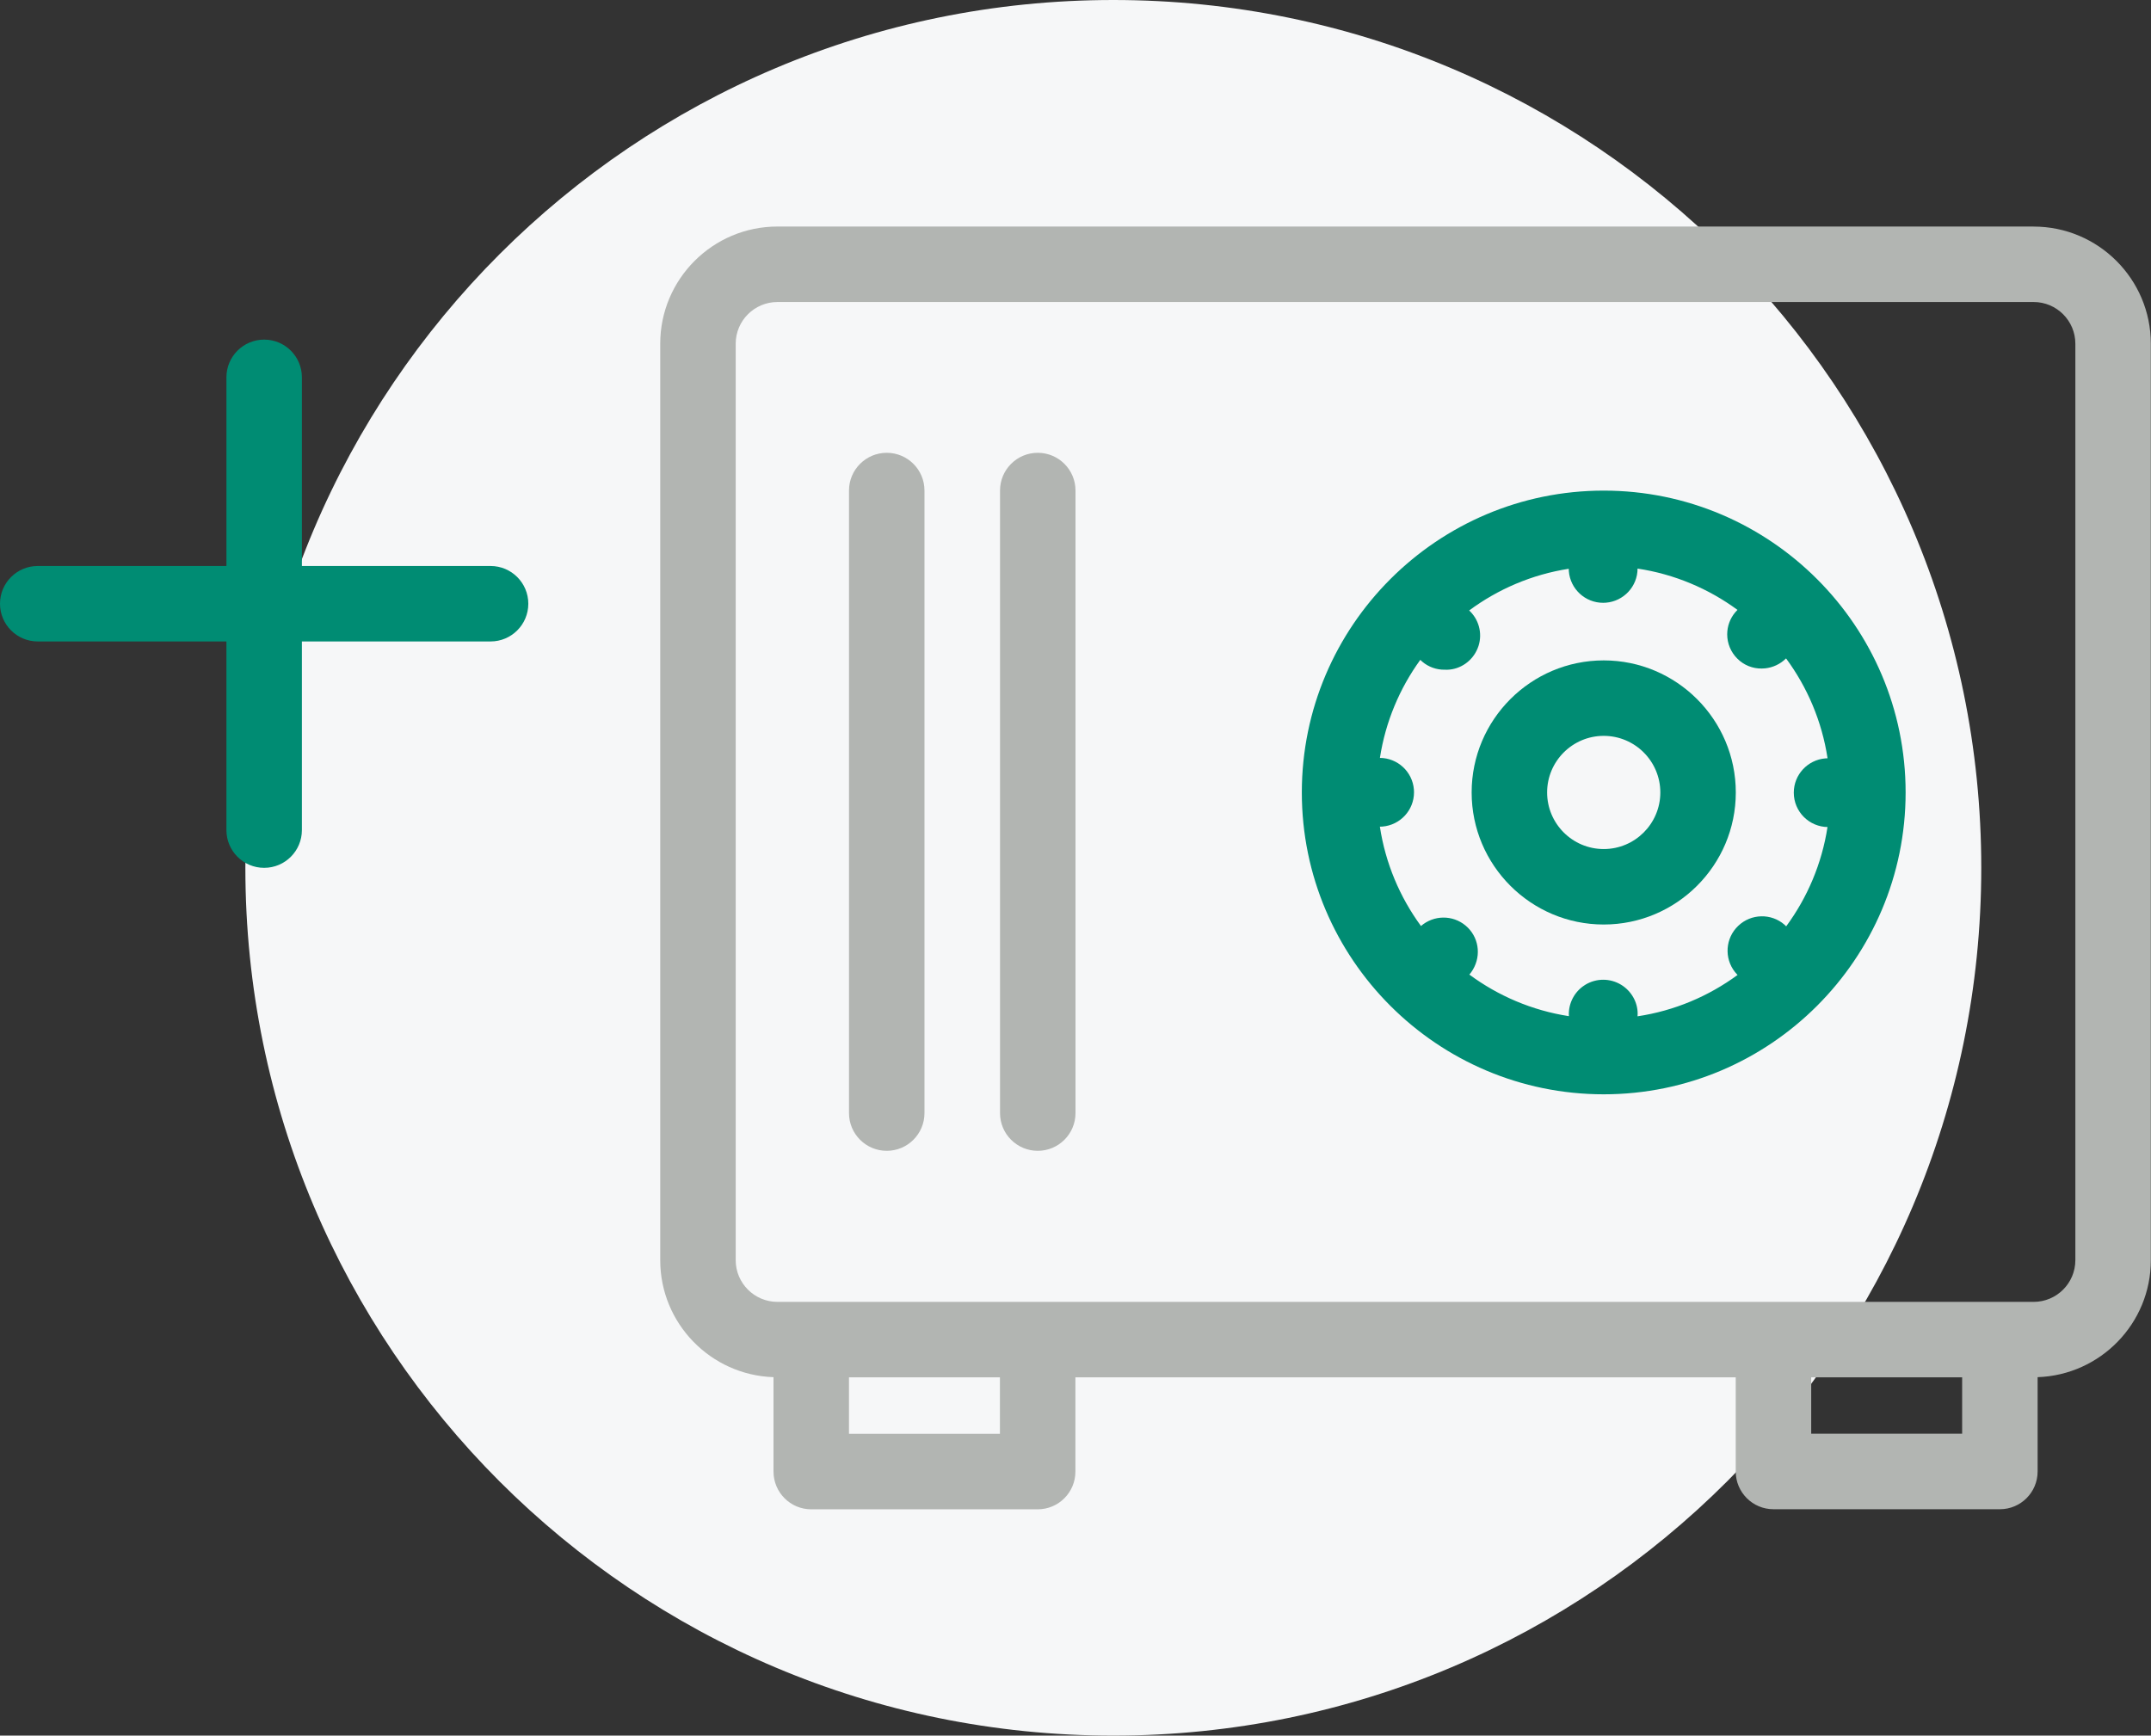 <svg xmlns="http://www.w3.org/2000/svg" width="114" height="92" viewBox="0 0 114 92"><rect x="0" y="0" width="114" height="92" fill="#333333" stroke="none"/><g fill="none" fill-rule="evenodd"><g><g><g><path fill="#F6F7F8" d="M59.004 0c25.405 0 46 20.595 46 46 0 25.406-20.595 46-46 46s-46-20.594-46-46c0-25.405 20.595-46 46-46" transform="translate(-796 -178) translate(796 178)"/><path fill="#008C73" d="M26 30.002H16v-10c0-1.105-.896-2-2-2s-2 .895-2 2v10H2c-1.104 0-2 .896-2 2s.896 2 2 2h10v10c0 1.104.896 2 2 2s2-.896 2-2v-10h10c1.104 0 2-.896 2-2s-.896-2-2-2" transform="translate(-796 -178) translate(796 178)"/><path fill="#B2B5B2" d="M109.991 66.798c0 1.22-.992 2.211-2.211 2.211H41.202c-1.218 0-2.211-.992-2.211-2.21v-48.58c0-1.218.993-2.21 2.211-2.21h66.578c1.219 0 2.211.992 2.211 2.21V66.8zm-14 9.2h8V73.01h-8V76zm-50.996.006h8V73.01h-8v2.995zm62.785-63.996H41.202c-3.424 0-6.211 2.787-6.211 6.211V66.8c0 3.353 2.676 6.09 6.004 6.2v5.005c0 1.105.896 2 2 2h12c1.105 0 2-.895 2-2V73.01h34.996V78c0 1.104.896 2 2 2h12c1.104 0 2-.896 2-2v-5c3.327-.114 6-2.847 6-6.2v-48.58c0-3.424-2.786-6.21-6.211-6.21z" transform="translate(-796 -178) translate(796 178)"/><path fill="#008C73" d="M84.995 26.006c8.822 0 16 7.178 16 16 0 8.823-7.178 16-16 16s-16-7.177-16-16c0-8.822 7.178-16 16-16zm1.793 4.133c-.001.948-.738 1.732-1.675 1.808l-.15.006c-.956 0-1.74-.736-1.816-1.673l-.006-.131c-1.954.304-3.753 1.081-5.277 2.21l-.032-.03c.54.477.743 1.224.53 1.902l-.053.144c-.273.667-.912 1.104-1.594 1.125l-.146-.001c-.435.007-.855-.143-1.184-.42l-.111-.102c-1.093 1.507-1.844 3.278-2.14 5.197h-.016c.957 0 1.741.736 1.817 1.673l.006.15c0 .956-.737 1.74-1.673 1.817l-.136.006c.296 1.947 1.062 3.742 2.178 5.265.682-.59 1.679-.591 2.357-.029l.124.112c.636.633.712 1.627.179 2.371l-.095.121c1.524 1.127 3.322 1.902 5.275 2.204l.003.054c-.056-.635.223-1.248.727-1.624l.131-.089c.587-.362 1.329-.362 1.916 0 .542.335.866.925.867 1.52l-.006.147c1.962-.295 3.77-1.067 5.302-2.193l-.024-.023c-.658-.688-.672-1.755-.058-2.458l.115-.12c.687-.658 1.754-.671 2.45-.065l.093.09c1.12-1.522 1.89-3.317 2.19-5.264l.036.001c-1.007 0-1.823-.816-1.823-1.823 0-.956.737-1.74 1.674-1.817l.116-.005c-.298-1.96-1.072-3.766-2.2-5.295l-.012.012c-.299.292-.686.472-1.093.515l-.176.01c-.49.01-.963-.182-1.304-.528-.342-.34-.534-.803-.534-1.285 0-.429.152-.841.425-1.166l.12-.129c-1.531-1.124-3.338-1.895-5.297-2.19z" transform="translate(-796 -178) translate(796 178)"/><path fill="#008C73" d="M84.995 39.006c-1.654 0-3 1.346-3 3s1.346 3 3 3 3-1.346 3-3-1.346-3-3-3m0 10c-3.86 0-7-3.141-7-7 0-3.86 3.14-7 7-7 3.859 0 7 3.14 7 7 0 3.859-3.141 7-7 7" transform="translate(-796 -178) translate(796 178)"/><path fill="#B2B5B2" d="M46.996 61.002c-1.104 0-2-.896-2-2v-33c0-1.105.896-2 2-2s2 .895 2 2v33c0 1.104-.896 2-2 2M55 61.002c-1.104 0-2-.896-2-2v-33c0-1.105.896-2 2-2s2 .895 2 2v33c0 1.104-.896 2-2 2" transform="translate(-796 -178) translate(796 178)"/></g></g></g></g></svg>